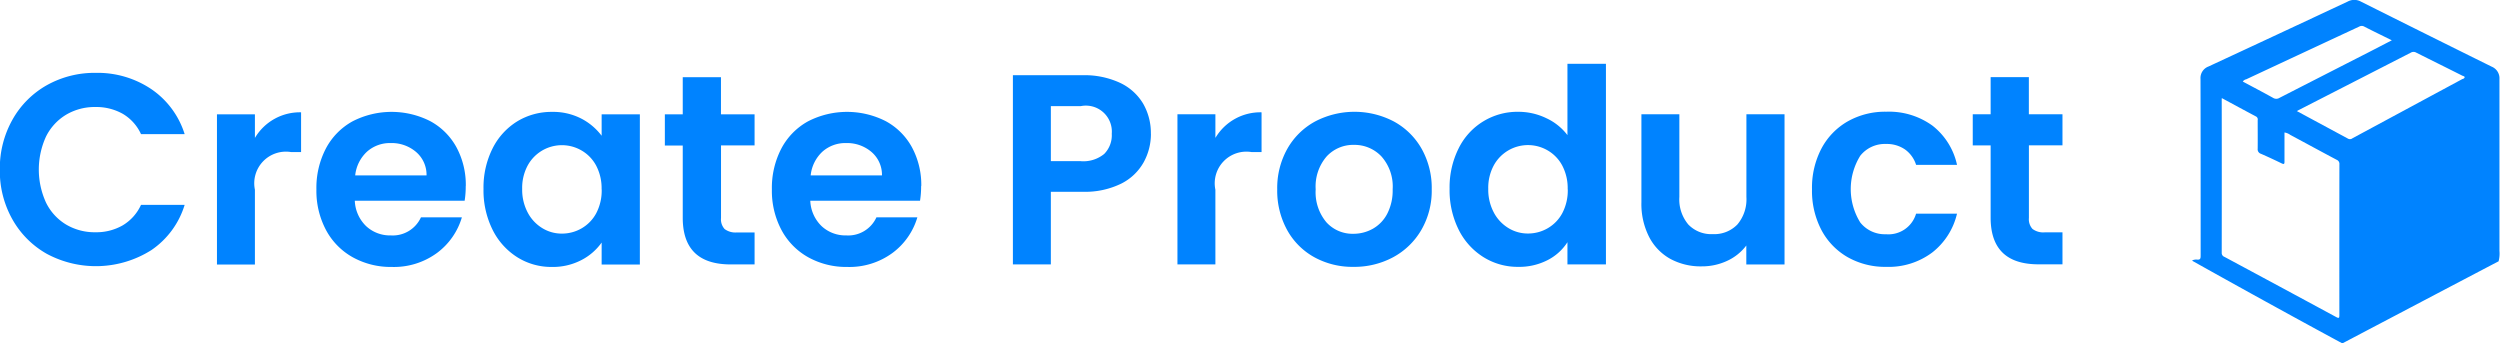 <svg id="CP" xmlns="http://www.w3.org/2000/svg" width="138.343" height="19" viewBox="0 0 138.343 19">
  <defs>
    <style>
      .cls-1 {
        fill: #0083ff;
        fill-rule: evenodd;
      }
    </style>
  </defs>
  <path id="Create_Product" data-name="Create Product" class="cls-1" d="M335.679,259.387a5.441,5.441,0,0,0,.7,2.76,5,5,0,0,0,1.9,1.9,5.746,5.746,0,0,0,5.79-.21,4.677,4.677,0,0,0,1.837-2.5h-2.415a2.543,2.543,0,0,1-1.012,1.133,2.927,2.927,0,0,1-1.508.382,3.1,3.1,0,0,1-1.627-.427,2.907,2.907,0,0,1-1.11-1.215,4.39,4.39,0,0,1,0-3.653,2.922,2.922,0,0,1,1.11-1.207,3.1,3.1,0,0,1,1.627-.428,2.983,2.983,0,0,1,1.508.375,2.512,2.512,0,0,1,1.012,1.125h2.415a4.71,4.71,0,0,0-1.845-2.49,5.326,5.326,0,0,0-3.075-.9,5.4,5.4,0,0,0-2.707.683,4.981,4.981,0,0,0-1.9,1.905,5.485,5.485,0,0,0-.7,2.767h0Zm14.115-1.77v-1.29h-2.1v8.31h2.1V260.5a1.752,1.752,0,0,1,2-2.085h0.555v-2.2a2.891,2.891,0,0,0-2.55,1.41h0Zm11.67,2.685a4.378,4.378,0,0,0-.517-2.152,3.6,3.6,0,0,0-1.455-1.448,4.721,4.721,0,0,0-4.3.015,3.675,3.675,0,0,0-1.47,1.5,4.711,4.711,0,0,0-.525,2.265,4.614,4.614,0,0,0,.533,2.25,3.743,3.743,0,0,0,1.485,1.508,4.333,4.333,0,0,0,2.152.532,4.028,4.028,0,0,0,2.5-.772,3.783,3.783,0,0,0,1.38-1.973h-2.265a1.713,1.713,0,0,1-1.665,1,1.938,1.938,0,0,1-1.365-.51,2.064,2.064,0,0,1-.63-1.41H361.4a4.956,4.956,0,0,0,.06-0.81h0Zm-6.12-.6A2.079,2.079,0,0,1,356,258.39a1.905,1.905,0,0,1,1.312-.473,2.073,2.073,0,0,1,1.395.488,1.664,1.664,0,0,1,.585,1.3h-3.945Zm7.1,0.75a4.889,4.889,0,0,0,.5,2.258,3.778,3.778,0,0,0,1.365,1.522,3.53,3.53,0,0,0,1.912.54,3.421,3.421,0,0,0,1.643-.382,3.123,3.123,0,0,0,1.117-.968v1.215h2.115v-8.31h-2.115v1.185a3.323,3.323,0,0,0-1.117-.945,3.4,3.4,0,0,0-1.628-.375,3.641,3.641,0,0,0-1.927.525,3.7,3.7,0,0,0-1.365,1.5,4.813,4.813,0,0,0-.5,2.235h0Zm6.54,0.03a2.7,2.7,0,0,1-.3,1.313,2.115,2.115,0,0,1-.81.84,2.164,2.164,0,0,1-1.1.292,2.047,2.047,0,0,1-1.072-.3,2.206,2.206,0,0,1-.81-0.862,2.693,2.693,0,0,1-.308-1.313,2.609,2.609,0,0,1,.308-1.3,2.158,2.158,0,0,1,2.977-.825,2.115,2.115,0,0,1,.81.84,2.692,2.692,0,0,1,.3,1.312h0Zm8.46-2.43v-1.725h-1.86v-2.055h-2.115v2.055h-0.99v1.725h0.99v4q0,2.582,2.655,2.58h1.32v-1.77h-0.975a0.994,0.994,0,0,1-.682-0.187,0.794,0.794,0,0,1-.2-0.608v-4.02h1.86Zm9.225,2.25a4.378,4.378,0,0,0-.517-2.152,3.6,3.6,0,0,0-1.455-1.448,4.721,4.721,0,0,0-4.3.015,3.675,3.675,0,0,0-1.47,1.5,4.711,4.711,0,0,0-.525,2.265,4.614,4.614,0,0,0,.533,2.25,3.743,3.743,0,0,0,1.485,1.508,4.333,4.333,0,0,0,2.152.532,4.028,4.028,0,0,0,2.5-.772,3.783,3.783,0,0,0,1.38-1.973h-2.265a1.713,1.713,0,0,1-1.665,1,1.938,1.938,0,0,1-1.365-.51,2.064,2.064,0,0,1-.63-1.41H386.6a4.956,4.956,0,0,0,.06-0.81h0Zm-6.12-.6a2.079,2.079,0,0,1,.653-1.312,1.905,1.905,0,0,1,1.312-.473,2.073,2.073,0,0,1,1.395.488,1.664,1.664,0,0,1,.585,1.3h-3.945Zm18.825-2.3a3.255,3.255,0,0,0-.427-1.665,2.939,2.939,0,0,0-1.283-1.155,4.672,4.672,0,0,0-2.07-.42h-3.855v10.47h2.1v-4.02h1.755a4.531,4.531,0,0,0,2.138-.45,2.914,2.914,0,0,0,1.245-1.185,3.254,3.254,0,0,0,.4-1.575h0Zm-3.87,1.515h-1.665v-3.045H395.5a1.437,1.437,0,0,1,1.71,1.53,1.466,1.466,0,0,1-.42,1.118,1.82,1.82,0,0,1-1.29.4h0Zm7.44-1.305v-1.29h-2.1v8.31h2.1V260.5a1.752,1.752,0,0,1,2-2.085h0.555v-2.2a2.891,2.891,0,0,0-2.55,1.41h0Zm7.635,7.155a4.538,4.538,0,0,0,2.2-.532,3.993,3.993,0,0,0,1.56-1.508,4.326,4.326,0,0,0,.577-2.25,4.426,4.426,0,0,0-.562-2.25,3.916,3.916,0,0,0-1.538-1.507,4.7,4.7,0,0,0-4.35,0,3.913,3.913,0,0,0-1.537,1.507,4.427,4.427,0,0,0-.563,2.25,4.512,4.512,0,0,0,.548,2.25,3.828,3.828,0,0,0,1.507,1.508,4.377,4.377,0,0,0,2.16.532h0Zm0-1.83a1.949,1.949,0,0,1-1.492-.637,2.579,2.579,0,0,1-.593-1.823,2.54,2.54,0,0,1,.608-1.822,2,2,0,0,1,1.507-.638,2.048,2.048,0,0,1,1.523.638,2.5,2.5,0,0,1,.622,1.822,2.8,2.8,0,0,1-.3,1.35,2.011,2.011,0,0,1-.8.833,2.186,2.186,0,0,1-1.073.277h0Zm5.325-2.49a4.889,4.889,0,0,0,.5,2.258,3.758,3.758,0,0,0,1.372,1.522,3.569,3.569,0,0,0,1.92.54,3.43,3.43,0,0,0,1.635-.375,2.83,2.83,0,0,0,1.095-.99v1.23h2.13v-11.1h-2.13v3.945a3.088,3.088,0,0,0-1.17-.937,3.53,3.53,0,0,0-1.545-.353,3.621,3.621,0,0,0-3.307,2.025,4.813,4.813,0,0,0-.5,2.235h0Zm6.54,0.03a2.7,2.7,0,0,1-.3,1.313,2.115,2.115,0,0,1-.81.84,2.164,2.164,0,0,1-1.1.292,2.047,2.047,0,0,1-1.072-.3,2.206,2.206,0,0,1-.81-0.862,2.693,2.693,0,0,1-.308-1.313,2.609,2.609,0,0,1,.308-1.3,2.158,2.158,0,0,1,2.977-.825,2.115,2.115,0,0,1,.81.84,2.692,2.692,0,0,1,.3,1.312h0Zm9.885-4.155V260.9a2.156,2.156,0,0,1-.5,1.523,1.772,1.772,0,0,1-1.365.532,1.753,1.753,0,0,1-1.35-.532,2.156,2.156,0,0,1-.495-1.523v-4.575h-2.1V261.2a4.014,4.014,0,0,0,.428,1.913,2.907,2.907,0,0,0,1.177,1.215,3.521,3.521,0,0,0,1.725.412,3.285,3.285,0,0,0,1.418-.307,2.772,2.772,0,0,0,1.057-.848v1.05h2.115v-8.31h-2.115Zm3.63,4.155a4.66,4.66,0,0,0,.525,2.258,3.753,3.753,0,0,0,1.455,1.5,4.21,4.21,0,0,0,2.13.532,4.017,4.017,0,0,0,2.55-.8,3.83,3.83,0,0,0,1.365-2.145h-2.265a1.592,1.592,0,0,1-1.665,1.14,1.731,1.731,0,0,1-1.425-.652,3.5,3.5,0,0,1,0-3.69,1.732,1.732,0,0,1,1.425-.653,1.766,1.766,0,0,1,1.058.308,1.654,1.654,0,0,1,.607.847h2.265a3.756,3.756,0,0,0-1.357-2.167,4.1,4.1,0,0,0-2.558-.773,4.21,4.21,0,0,0-2.13.533,3.753,3.753,0,0,0-1.455,1.5,4.662,4.662,0,0,0-.525,2.257h0Zm13.86-2.43v-1.725h-1.86v-2.055h-2.115v2.055h-0.99v1.725h0.99v4q0,2.582,2.655,2.58h1.32v-1.77h-0.975a0.994,0.994,0,0,1-.682-0.187,0.794,0.794,0,0,1-.2-0.608v-4.02h1.86Z" transform="translate(-335.688 -250)"/>
  <path id="Shape_437_1" data-name="Shape 437 1" class="cls-1" d="M457.015,264.439c-0.071-.04.16-0.086,0.232-0.076,0.217,0.031.219-.076,0.219-0.24,0-3.252,0-6.5-.008-9.756a0.679,0.679,0,0,1,.44-0.686q3.862-1.793,7.717-3.6a0.759,0.759,0,0,1,.724.01q3.613,1.808,7.237,3.6a0.694,0.694,0,0,1,.425.682q0,1.848,0,3.7,0,2.907,0,5.813a1.673,1.673,0,0,1-.049.576c0.269-.15-8.645,4.54-8.645,4.54S461.663,267.043,457.015,264.439Zm2.971-10.05q3.128-1.461,6.257-2.919a0.283,0.283,0,0,1,.284.006c0.491,0.252.987,0.492,1.518,0.754-0.449.232-.861,0.447-1.275,0.659q-2.471,1.261-4.94,2.525a0.331,0.331,0,0,1-.358,0c-0.552-.307-1.111-0.6-1.674-0.9A0.292,0.292,0,0,1,459.986,254.389Zm5.156,13.046c0,0.15-.015.2-0.177,0.109q-3.087-1.669-6.179-3.328a0.23,0.23,0,0,1-.154-0.23q0.007-4.231,0-8.462c0-.021,0-0.041.006-0.095,0.648,0.349,1.269.687,1.894,1.018a0.185,0.185,0,0,1,.09.206c0,0.528.006,1.055,0,1.582a0.257,0.257,0,0,0,.183.276c0.385,0.168.765,0.346,1.143,0.529,0.133,0.064.159,0.034,0.157-.1,0-.533,0-1.067,0-1.609a0.739,0.739,0,0,1,.326.137c0.857,0.457,1.708.923,2.566,1.377a0.242,0.242,0,0,1,.147.253Q465.138,263.266,465.142,267.435Zm0.724-9.783a0.221,0.221,0,0,1-.232.028l-2.848-1.535,2.585-1.324q1.863-.954,3.726-1.908a0.294,0.294,0,0,1,.3,0c0.847,0.426,1.7.847,2.544,1.272,0.05,0.025.137,0.03,0.134,0.1a0.159,0.159,0,0,1-.126.089Z" transform="translate(-335.688 -250)"/>
</svg>
